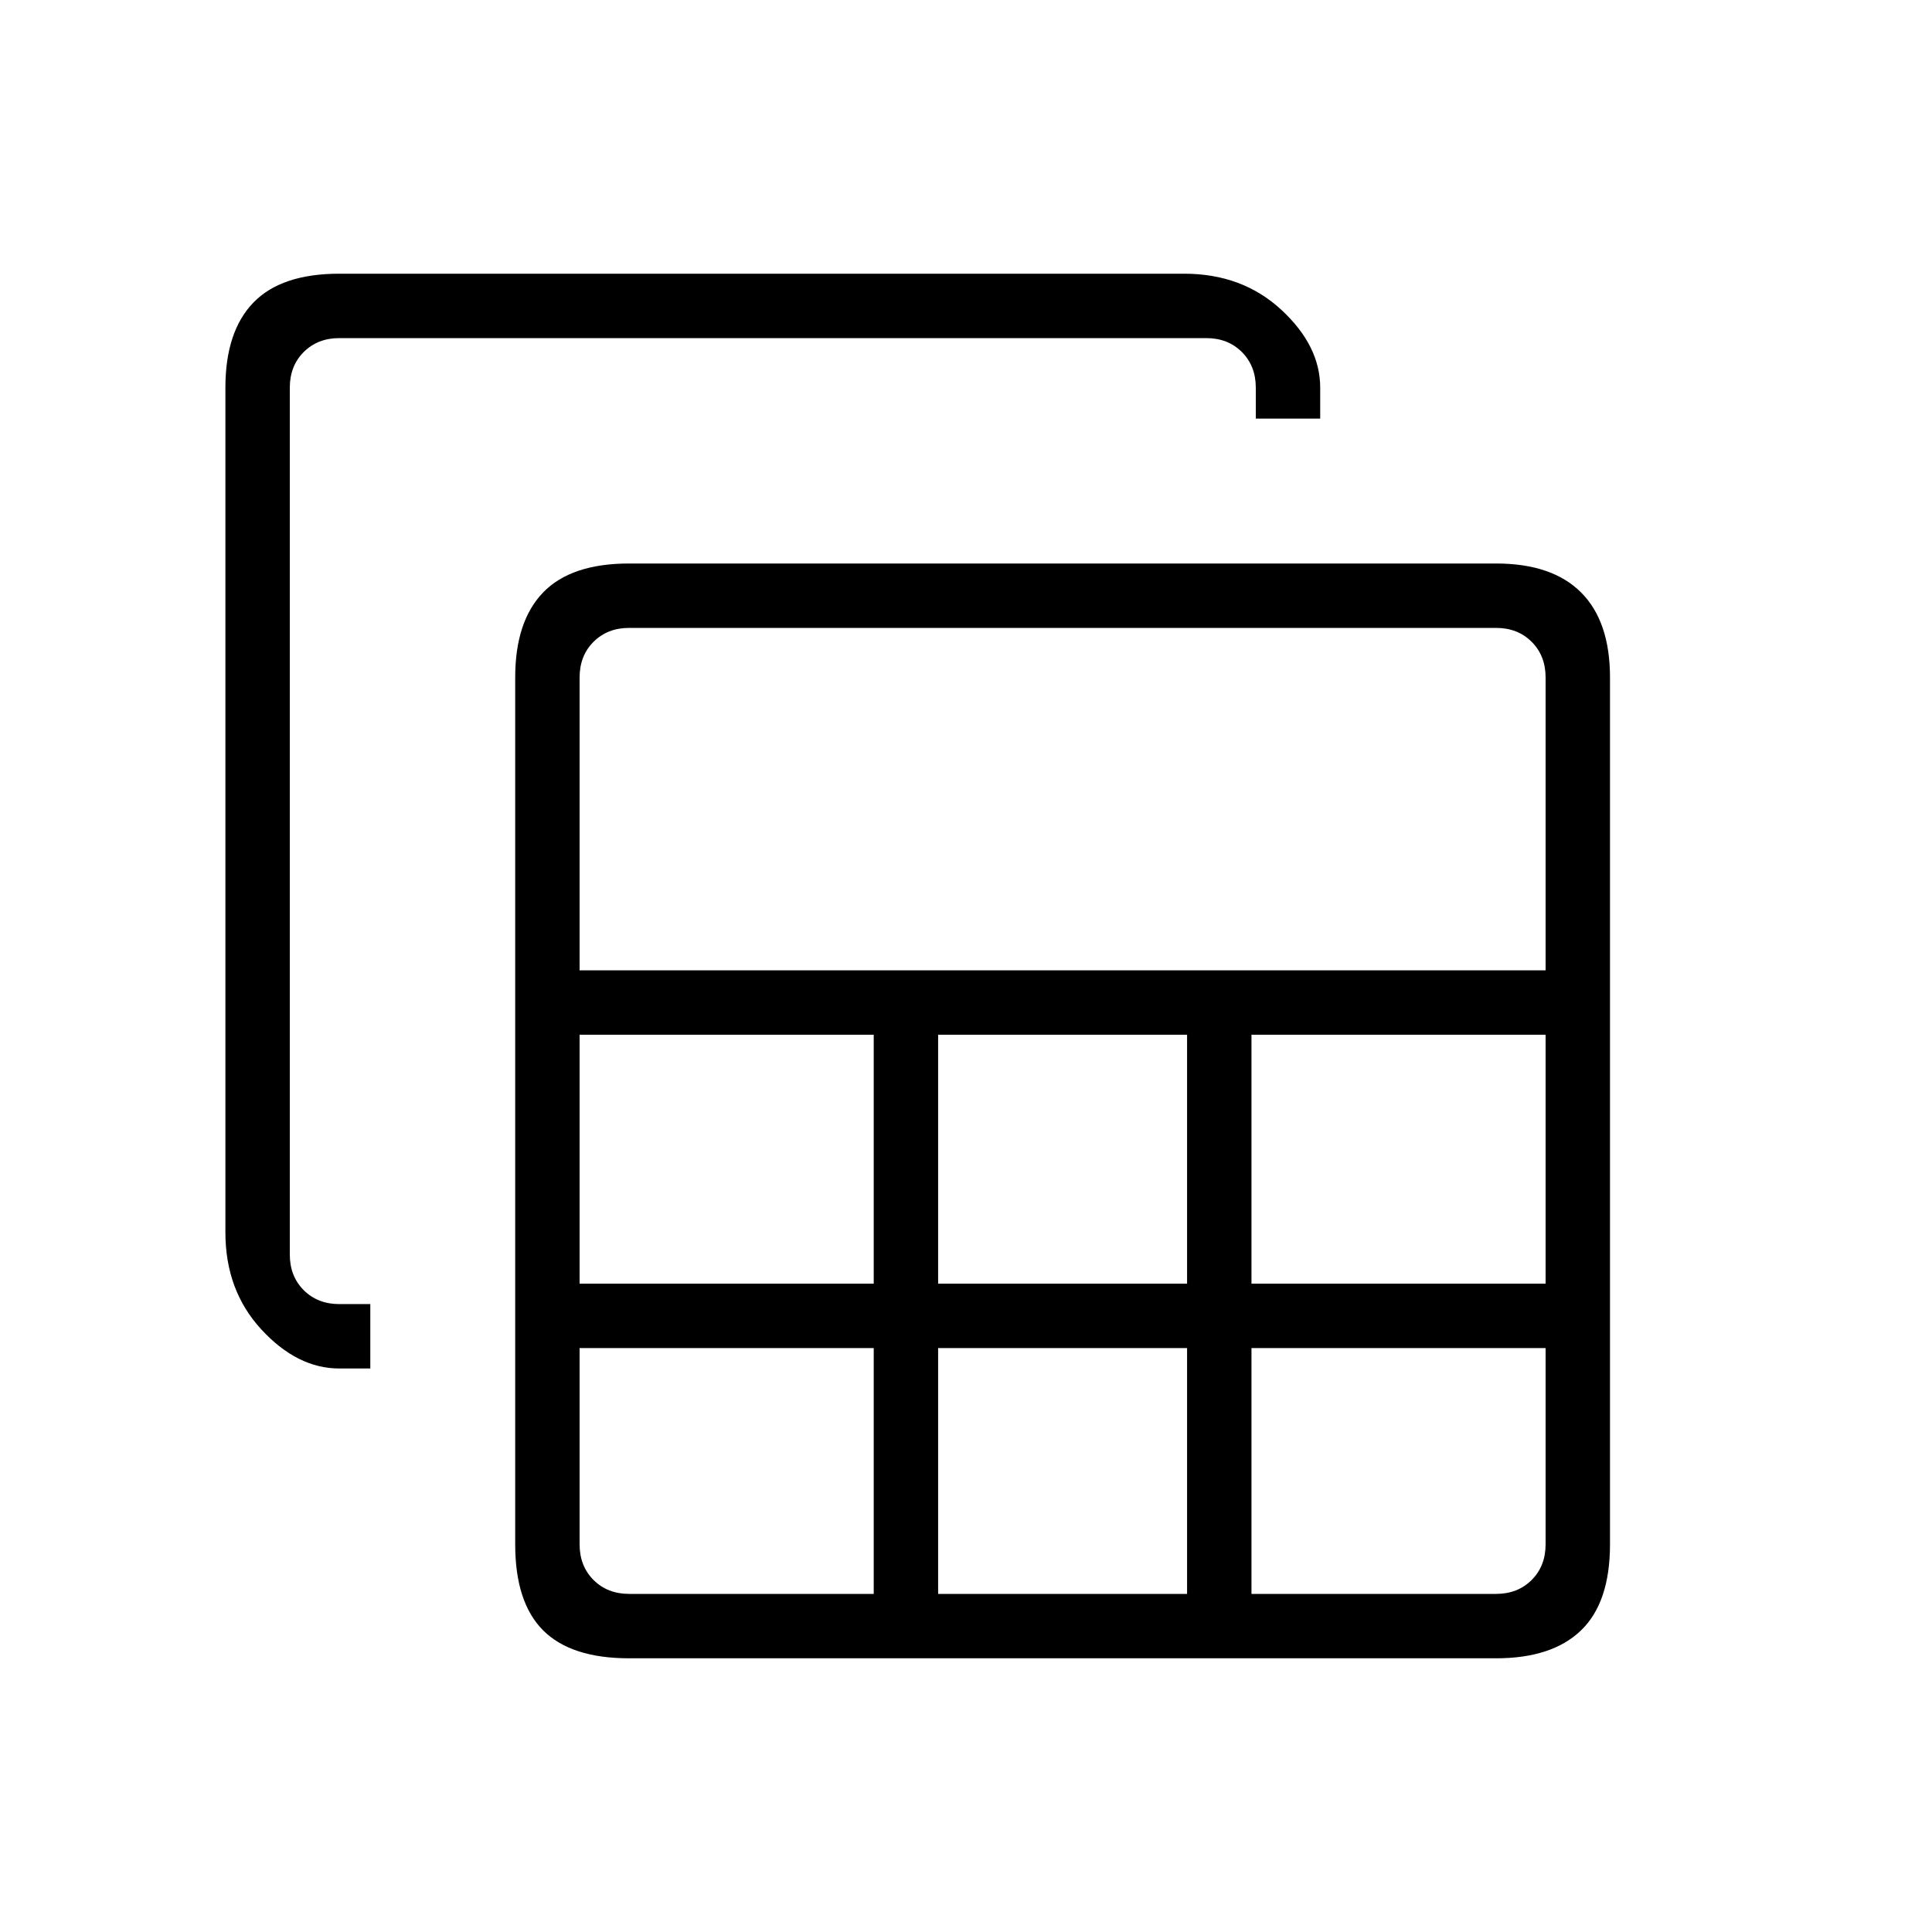 <svg xmlns="http://www.w3.org/2000/svg" height="20" viewBox="0 -960 960 960" width="20"><path d="M312.62-136q-28.85 0-42.74-13.88Q256-163.77 256-192.62v-430.76q0-27.85 13.88-42.24Q283.77-680 312.62-680h430.76q27.85 0 42.24 14.38Q800-651.23 800-623.38v430.76q0 28.85-14.38 42.74Q771.23-136 743.38-136H312.62ZM288-477.85h480v-145.53q0-10.77-6.92-17.7-6.93-6.92-17.7-6.92H312.62q-10.77 0-17.7 6.92-6.92 6.93-6.92 17.7v145.53Zm178.15 155.7h123.7v-123.7h-123.7v123.7Zm0 154.15h123.7v-122.15h-123.7V-168ZM288-322.15h146.15v-123.7H288v123.7Zm333.85 0H768v-123.7H621.85v123.7ZM312.62-168h121.53v-122.15H288v97.53q0 10.77 6.92 17.7 6.93 6.92 17.7 6.92Zm309.23 0h121.53q10.77 0 17.7-6.92 6.92-6.93 6.92-17.7v-97.53H621.85V-168ZM168.62-280q-20.85 0-38.74-19.38Q112-318.77 112-347.62v-419.76q0-27.85 13.88-42.24Q139.77-824 168.62-824h419.76q28.85 0 48.24 17.88Q656-788.23 656-767.38V-752h-32v-15.38q0-10.77-6.92-17.7-6.93-6.92-17.7-6.92H168.62q-10.77 0-17.7 6.92-6.92 6.93-6.92 17.7v430.76q0 10.77 6.92 17.7 6.93 6.92 17.7 6.92H184v32h-15.38Z"/></svg>